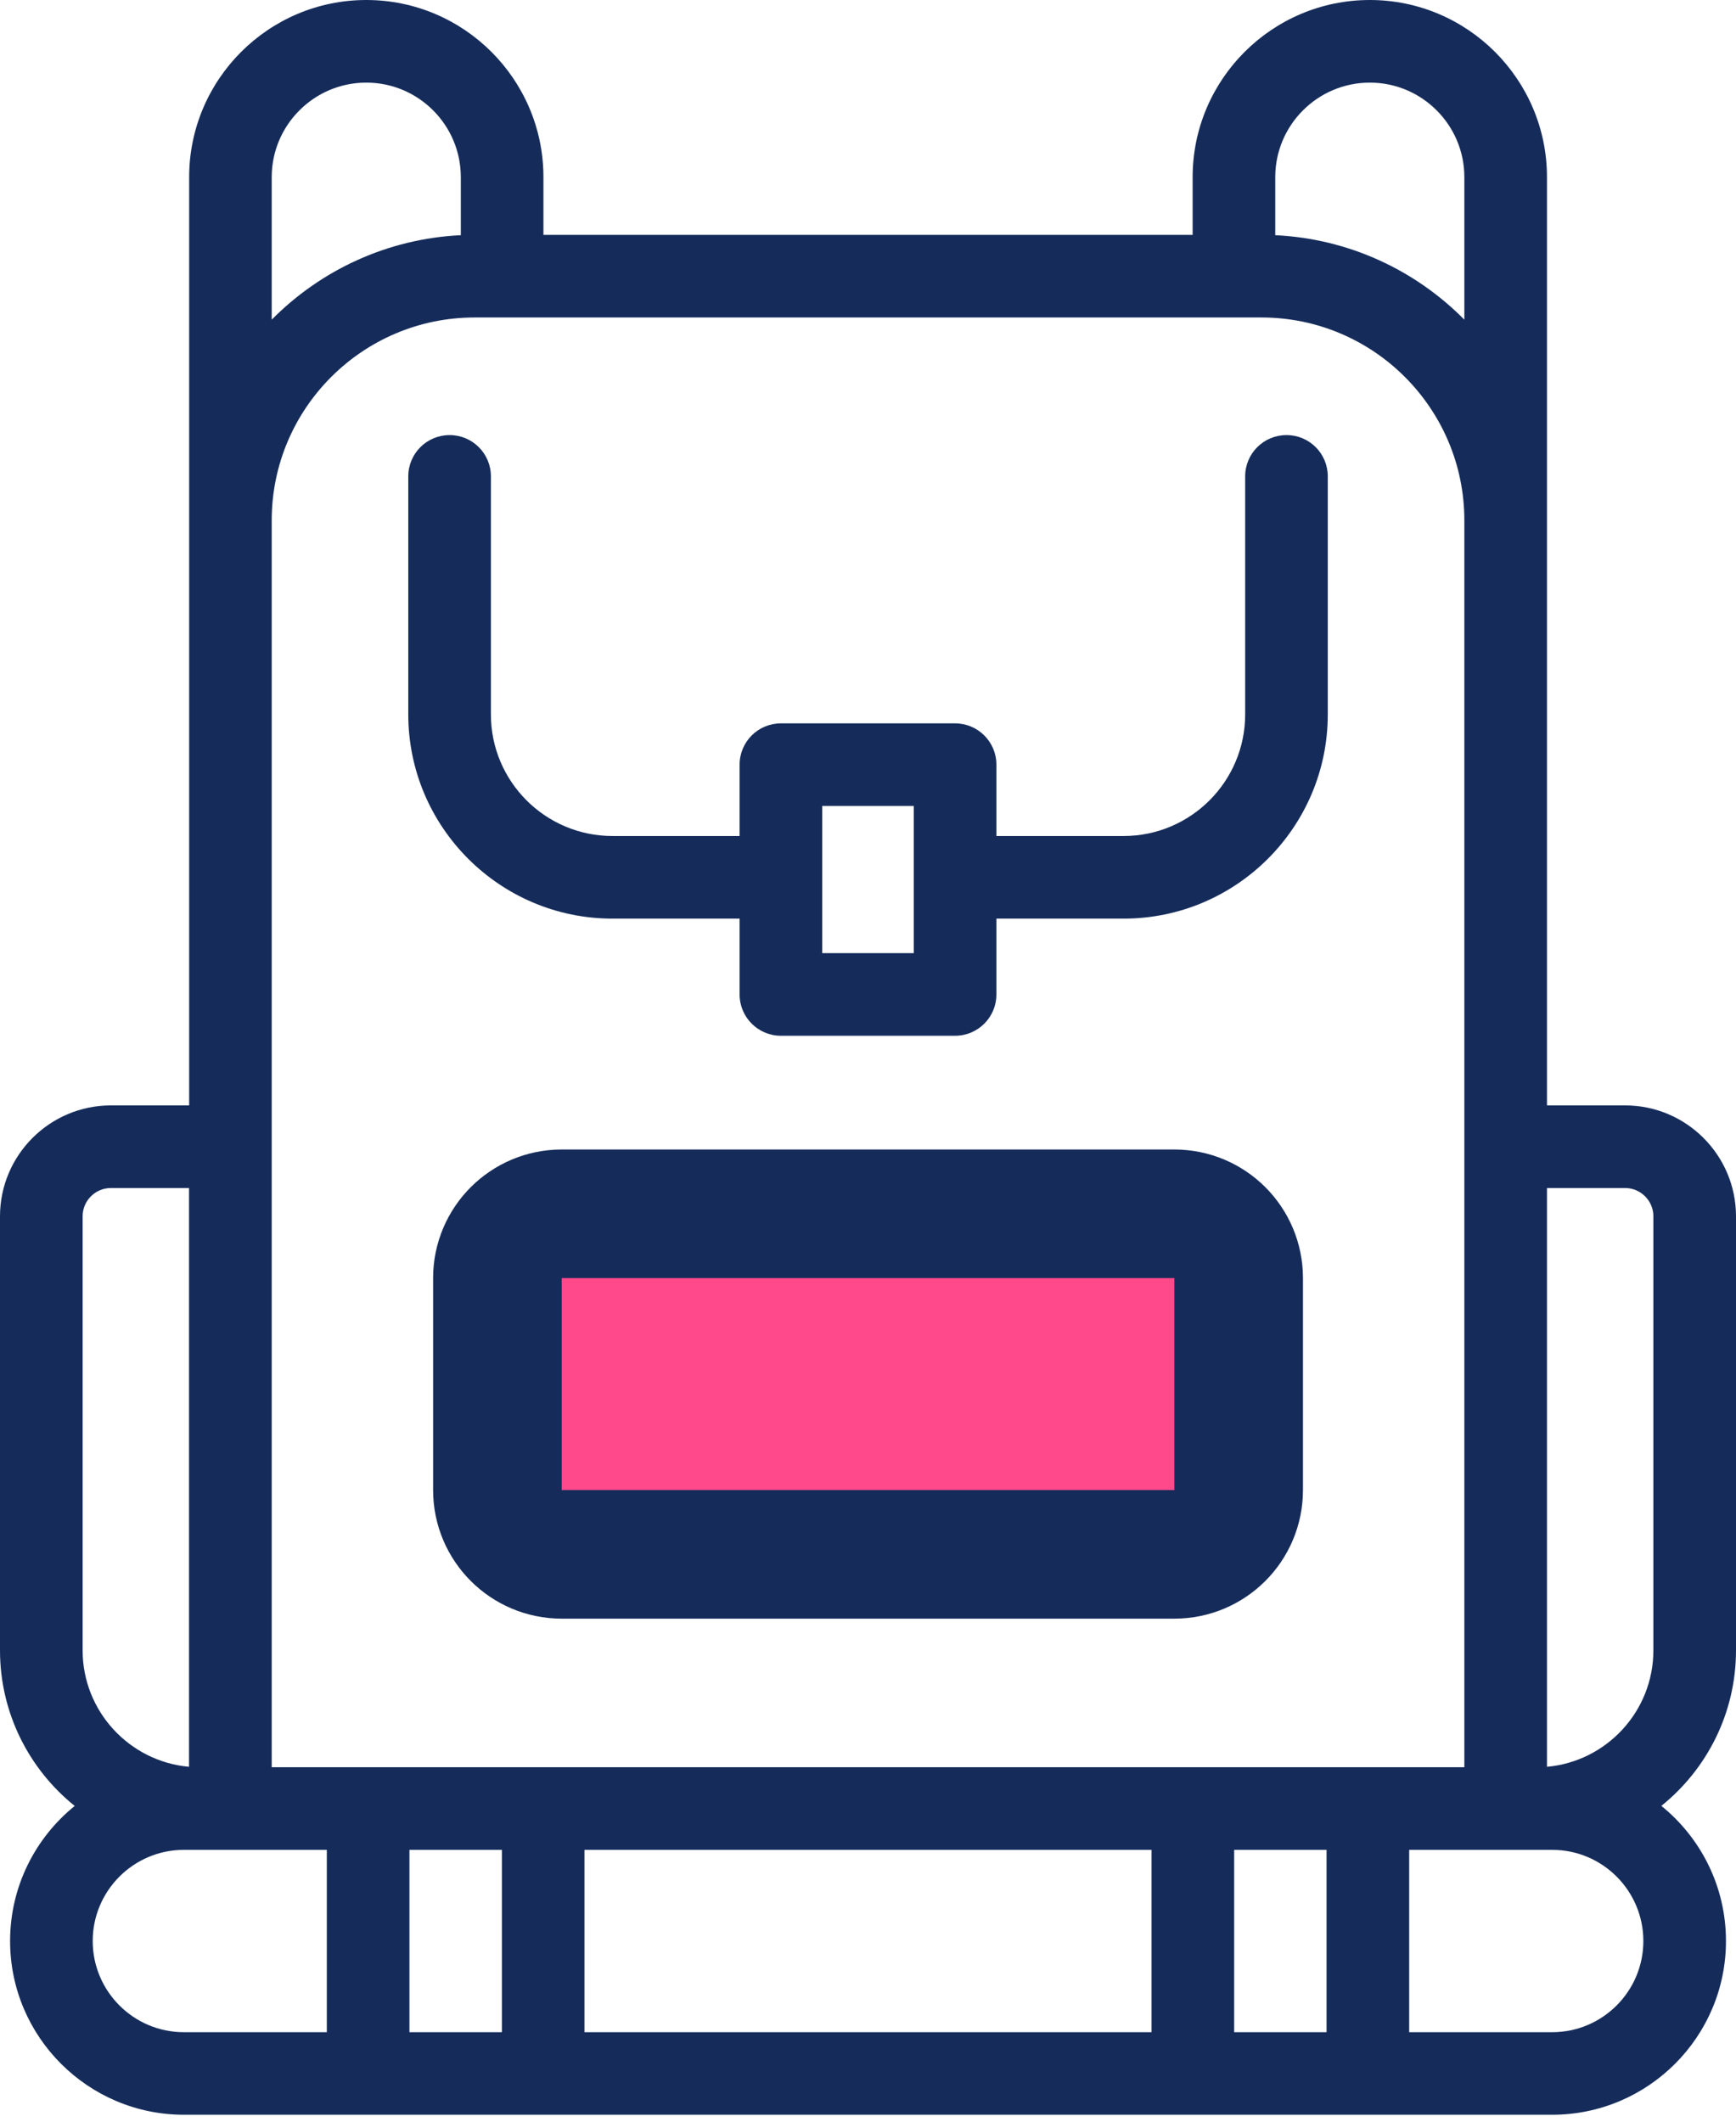 <svg width="27" height="33" viewBox="0 0 27 33" fill="none" xmlns="http://www.w3.org/2000/svg">
<path d="M7.736 19.879C7.736 19.327 8.184 18.879 8.736 18.879H18.265C18.818 18.879 19.265 19.327 19.265 19.879V23.176C19.265 23.728 18.818 24.176 18.265 24.176H8.736C8.184 24.176 7.736 23.728 7.736 23.176V19.879Z" fill="#FF498B" stroke="#152C5B" stroke-width="2" stroke-miterlimit="16" stroke-linecap="round"/>
<path d="M20.009 6.767C19.654 6.767 19.366 7.054 19.366 7.409V11.112C19.366 12.155 18.518 13.003 17.475 13.003H15.497V11.893C15.497 11.538 15.209 11.251 14.854 11.251H12.145C11.791 11.251 11.503 11.538 11.503 11.893V13.003H9.526C8.483 13.003 7.635 12.155 7.635 11.112V7.409C7.635 7.054 7.347 6.767 6.993 6.767C6.638 6.767 6.35 7.054 6.35 7.409V11.112C6.35 12.863 7.775 14.288 9.526 14.288H11.503V15.468C11.503 15.822 11.791 16.11 12.145 16.11H14.854C15.209 16.11 15.497 15.822 15.497 15.468V14.288H17.475C19.227 14.288 20.651 12.863 20.651 11.112V7.409C20.651 7.054 20.364 6.767 20.009 6.767ZM14.212 14.825H12.788V12.535H14.212V14.825Z" fill="#152C5B"/>
<path d="M27 25.669V18.918C27 17.967 26.226 17.193 25.275 17.193H24.06V2.755C24.06 1.236 22.824 0 21.305 0C19.785 0 18.549 1.236 18.549 2.755V3.653H8.452V2.755C8.452 1.236 7.216 0 5.697 0C4.178 0 2.942 1.236 2.942 2.755V17.193H1.725C0.774 17.193 0 17.967 0 18.918V25.669C0 26.646 0.454 27.52 1.162 28.089C0.55 28.584 0.157 29.342 0.157 30.19C0.157 31.68 1.37 32.892 2.86 32.892H24.142C25.632 32.892 26.844 31.68 26.844 30.19C26.844 29.342 26.452 28.584 25.839 28.088C26.546 27.519 27 26.646 27 25.669ZM25.275 18.478C25.518 18.478 25.715 18.676 25.715 18.918V25.669C25.715 26.617 24.986 27.398 24.06 27.48V18.478H25.275ZM4.226 27.487V8.093C4.226 6.353 5.642 4.938 7.382 4.938H19.62C21.36 4.938 22.775 6.353 22.775 8.093V27.487H4.226ZM17.91 28.772V31.608H9.09V28.772H17.91ZM21.305 1.285C22.116 1.285 22.775 1.945 22.775 2.755V4.972C22.017 4.205 20.982 3.713 19.834 3.658V2.755C19.834 1.945 20.494 1.285 21.305 1.285ZM4.226 2.755C4.226 1.945 4.886 1.285 5.697 1.285C6.508 1.285 7.167 1.945 7.167 2.755V3.658C6.02 3.713 4.985 4.205 4.226 4.972V2.755ZM1.285 18.918C1.285 18.676 1.482 18.478 1.725 18.478H2.94V27.48C2.014 27.398 1.285 26.617 1.285 25.669V18.918ZM1.442 30.19C1.442 29.408 2.078 28.772 2.86 28.772H5.083V31.608H2.86C2.078 31.608 1.442 30.972 1.442 30.19ZM6.368 31.608V28.772H7.806V31.608H6.368ZM19.195 31.608V28.772H20.632V31.608H19.195ZM24.142 28.772C24.923 28.772 25.559 29.408 25.559 30.19C25.559 30.972 24.923 31.608 24.142 31.608H21.917V28.772H24.142Z" fill="#152C5B"/>
</svg>
